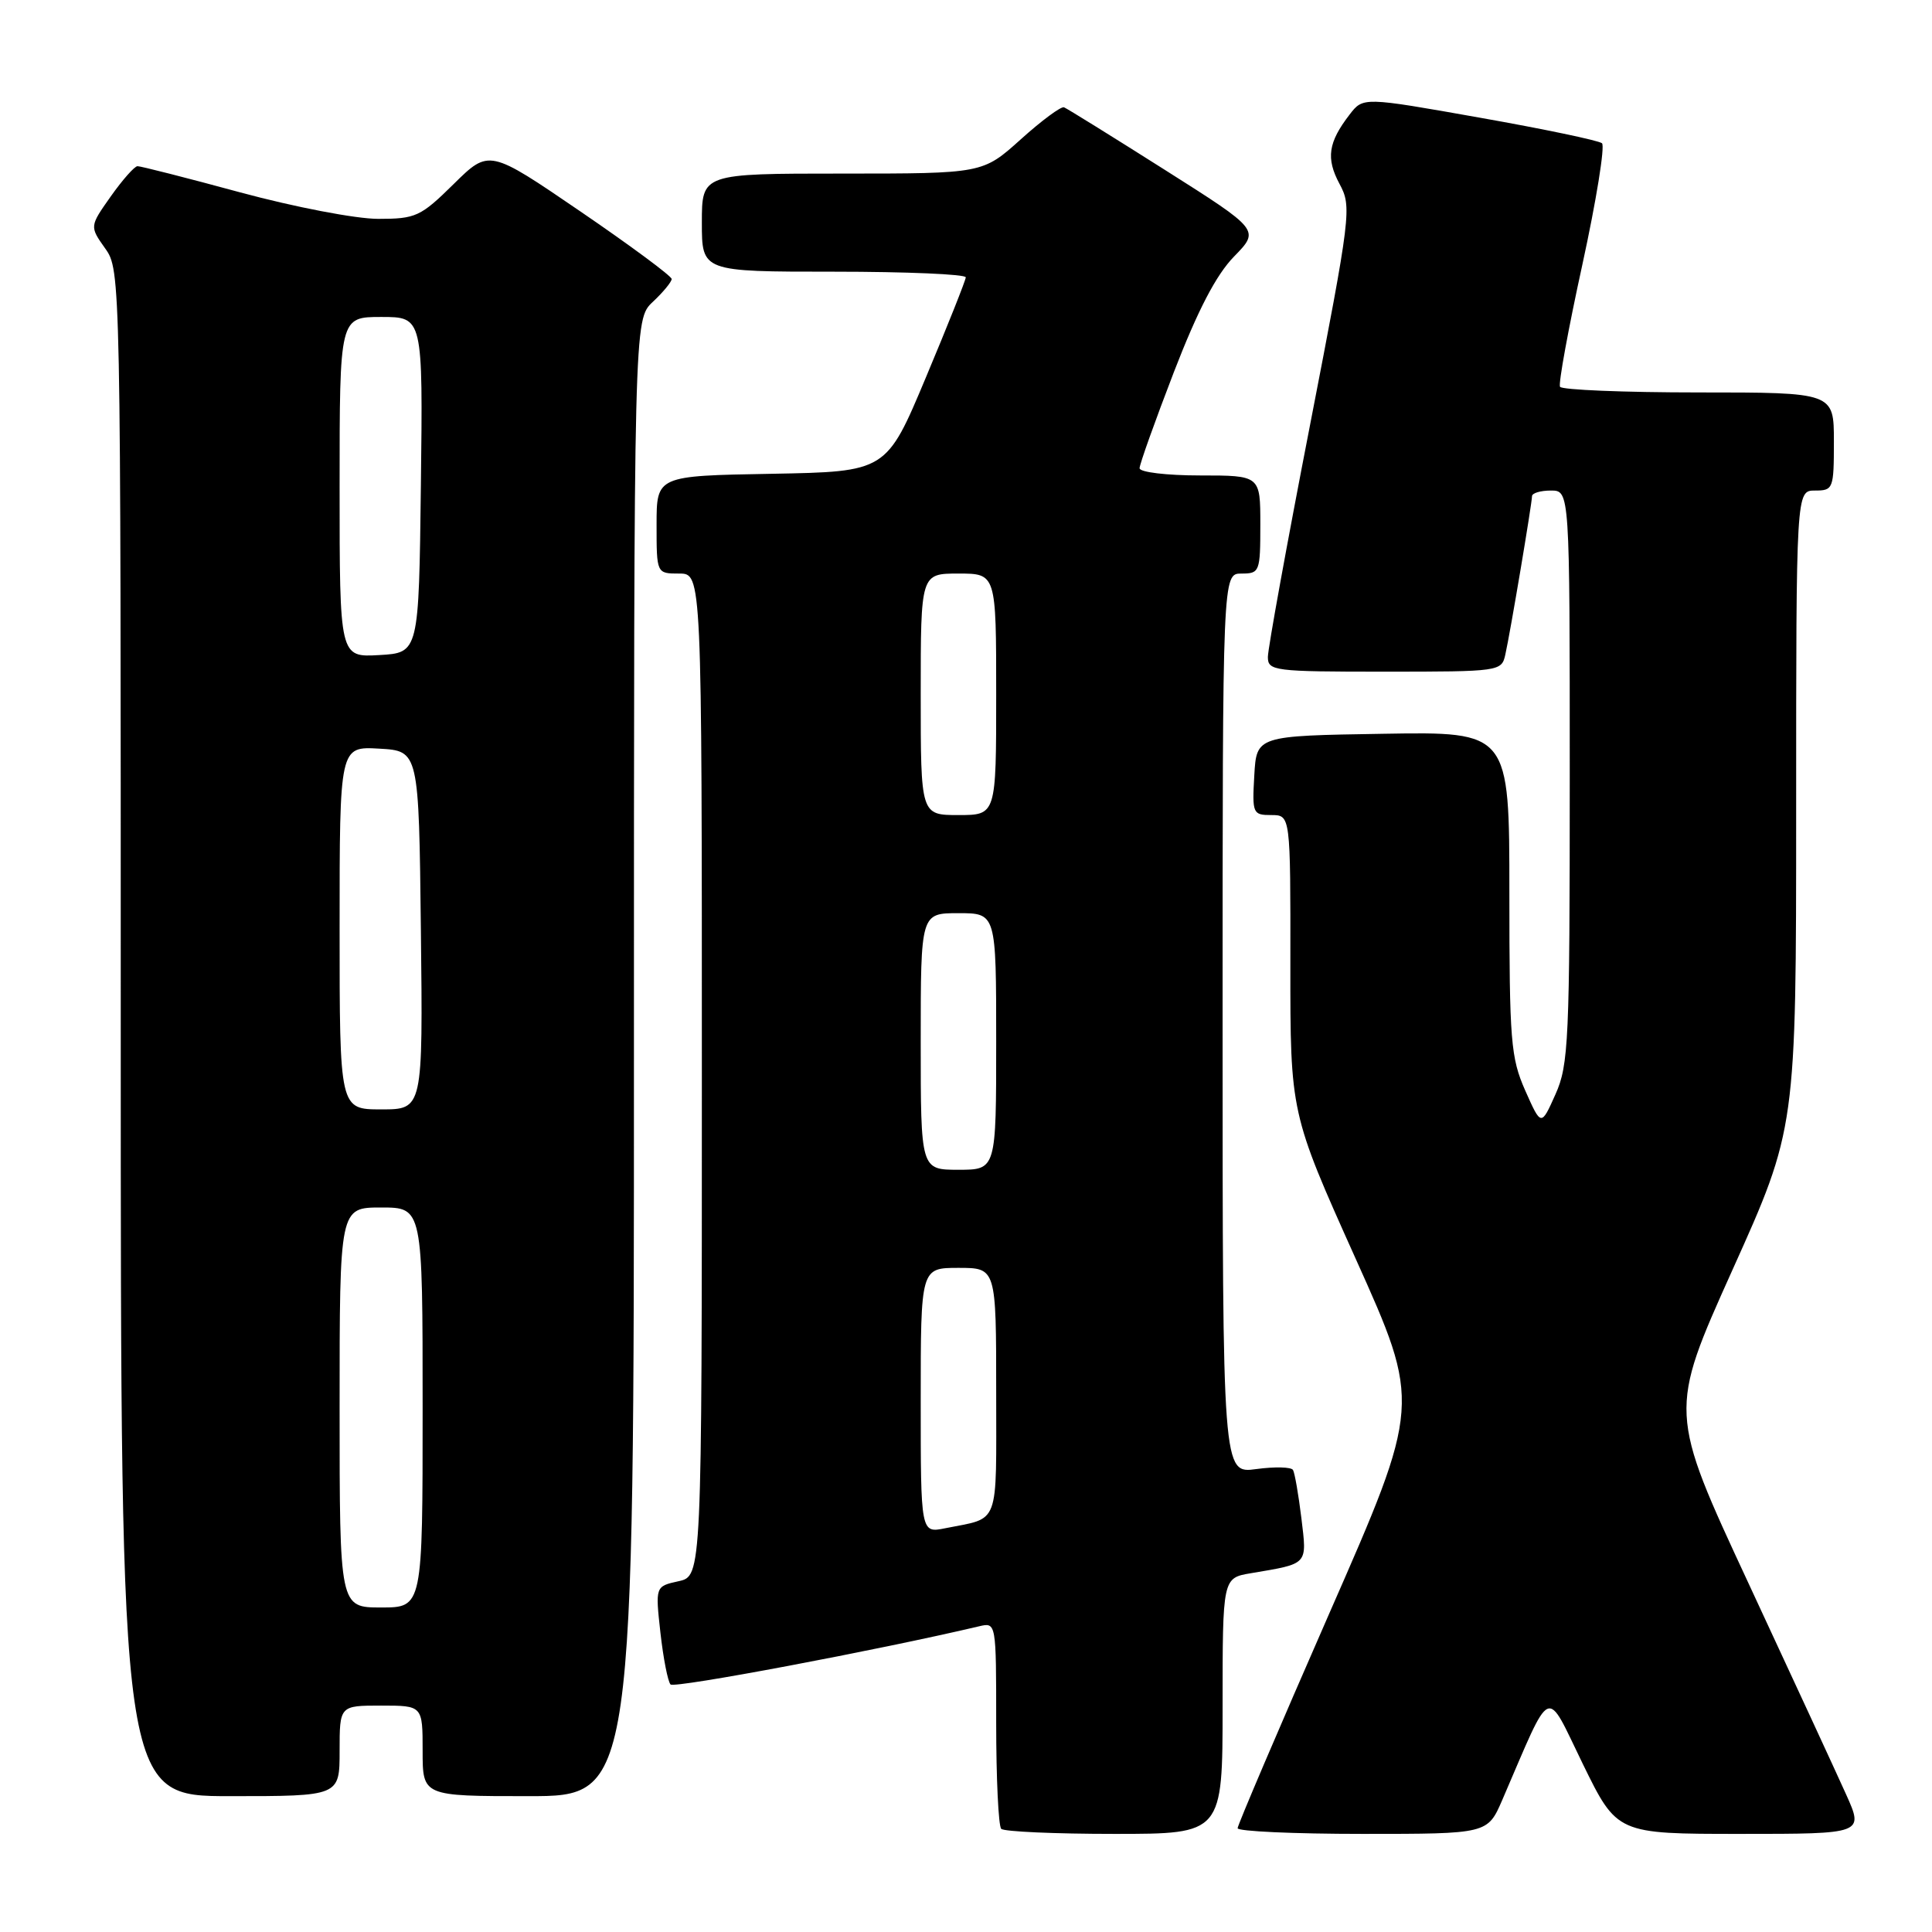 <?xml version="1.0" encoding="UTF-8" standalone="no"?>
<!DOCTYPE svg PUBLIC "-//W3C//DTD SVG 1.1//EN" "http://www.w3.org/Graphics/SVG/1.1/DTD/svg11.dtd" >
<svg xmlns="http://www.w3.org/2000/svg" xmlns:xlink="http://www.w3.org/1999/xlink" version="1.1" viewBox="0 0 256 256">
 <g >
 <path fill="currentColor"
d=" M 162.00 226.05 C 162.00 209.09 162.00 209.09 165.75 208.46 C 173.43 207.16 173.19 207.42 172.44 201.16 C 172.06 198.05 171.56 195.17 171.33 194.78 C 171.10 194.38 168.91 194.33 166.46 194.66 C 162.00 195.27 162.00 195.27 162.00 135.64 C 162.00 76.00 162.00 76.00 164.50 76.00 C 166.91 76.00 167.00 75.77 167.00 69.50 C 167.00 63.00 167.00 63.00 159.00 63.00 C 154.58 63.00 151.00 62.57 151.00 62.04 C 151.00 61.52 153.05 55.78 155.55 49.29 C 158.72 41.09 161.14 36.43 163.52 33.99 C 166.94 30.48 166.94 30.48 154.32 22.49 C 147.37 18.09 141.38 14.37 140.99 14.22 C 140.61 14.06 138.02 15.97 135.25 18.47 C 130.21 23.00 130.21 23.00 111.60 23.00 C 93.00 23.00 93.00 23.00 93.00 29.50 C 93.00 36.00 93.00 36.00 110.50 36.00 C 120.12 36.00 127.99 36.34 127.97 36.75 C 127.95 37.16 125.58 43.12 122.69 50.00 C 117.45 62.50 117.45 62.50 102.23 62.78 C 87.00 63.05 87.00 63.05 87.00 69.53 C 87.00 76.00 87.00 76.00 90.00 76.00 C 93.00 76.00 93.00 76.00 93.00 142.42 C 93.00 208.84 93.00 208.84 89.91 209.52 C 86.83 210.20 86.83 210.20 87.51 216.35 C 87.89 219.73 88.49 222.81 88.85 223.20 C 89.36 223.74 116.32 218.66 129.75 215.49 C 132.00 214.96 132.00 214.98 132.00 228.31 C 132.00 235.66 132.30 241.97 132.67 242.33 C 133.03 242.70 139.78 243.00 147.67 243.00 C 162.00 243.00 162.00 243.00 162.00 226.05 Z  M 199.06 238.50 C 205.76 222.98 204.71 223.45 209.74 233.75 C 214.27 243.00 214.27 243.00 230.62 243.00 C 246.97 243.00 246.97 243.00 244.61 237.75 C 243.31 234.86 237.49 222.27 231.68 209.78 C 221.11 187.06 221.11 187.06 229.55 168.29 C 238.00 149.53 238.00 149.53 238.00 107.26 C 238.00 65.00 238.00 65.00 240.50 65.00 C 242.91 65.00 243.00 64.77 243.00 58.50 C 243.00 52.00 243.00 52.00 225.06 52.00 C 215.19 52.00 206.93 51.66 206.71 51.25 C 206.48 50.84 207.81 43.56 209.67 35.07 C 211.52 26.58 212.69 19.34 212.27 18.98 C 211.85 18.62 204.55 17.09 196.06 15.59 C 180.62 12.85 180.62 12.85 178.83 15.18 C 175.99 18.86 175.68 20.98 177.49 24.36 C 179.13 27.41 179.02 28.30 173.59 56.30 C 170.51 72.13 168.00 85.97 168.00 87.05 C 168.00 88.90 168.79 89.00 183.48 89.00 C 198.72 89.00 198.97 88.96 199.46 86.75 C 200.12 83.83 202.99 66.73 203.00 65.75 C 203.00 65.34 204.12 65.00 205.50 65.00 C 208.00 65.00 208.00 65.00 208.00 102.89 C 208.00 137.94 207.86 141.10 206.10 145.02 C 204.21 149.25 204.21 149.25 202.10 144.50 C 200.18 140.15 200.00 137.92 200.00 118.35 C 200.00 96.95 200.00 96.95 183.25 97.23 C 166.50 97.50 166.50 97.50 166.20 102.75 C 165.91 107.79 166.00 108.00 168.45 108.00 C 171.00 108.00 171.00 108.00 170.98 127.75 C 170.97 147.50 170.97 147.50 179.63 166.78 C 188.30 186.06 188.30 186.06 176.14 213.78 C 169.46 229.03 163.99 241.84 163.99 242.25 C 164.00 242.66 171.45 243.00 180.56 243.00 C 197.11 243.00 197.11 243.00 199.06 238.50 Z  M 45.00 232.00 C 45.00 226.00 45.00 226.00 50.50 226.00 C 56.00 226.00 56.00 226.00 56.00 232.00 C 56.00 238.00 56.00 238.00 70.00 238.00 C 84.00 238.00 84.00 238.00 84.00 140.17 C 84.00 42.35 84.00 42.35 86.50 40.00 C 87.88 38.71 89.00 37.34 89.00 36.97 C 89.00 36.59 83.56 32.56 76.91 28.02 C 64.81 19.76 64.81 19.76 60.12 24.38 C 55.73 28.71 55.09 29.00 50.11 29.00 C 47.15 29.00 39.04 27.44 31.86 25.50 C 24.76 23.57 18.62 22.01 18.22 22.02 C 17.82 22.03 16.23 23.83 14.68 26.02 C 11.87 30.00 11.87 30.00 13.93 32.91 C 15.99 35.79 16.00 36.33 16.00 136.90 C 16.00 238.00 16.00 238.00 30.50 238.00 C 45.00 238.00 45.00 238.00 45.00 232.00 Z  M 122.00 185.58 C 122.00 168.00 122.00 168.00 127.00 168.00 C 132.00 168.00 132.00 168.00 132.00 184.43 C 132.00 202.54 132.56 201.03 125.25 202.50 C 122.00 203.16 122.00 203.16 122.00 185.58 Z  M 122.00 138.00 C 122.00 121.00 122.00 121.00 127.00 121.00 C 132.00 121.00 132.00 121.00 132.00 138.00 C 132.00 155.00 132.00 155.00 127.00 155.00 C 122.00 155.00 122.00 155.00 122.00 138.00 Z  M 122.00 92.00 C 122.00 76.00 122.00 76.00 127.00 76.00 C 132.00 76.00 132.00 76.00 132.00 92.00 C 132.00 108.00 132.00 108.00 127.00 108.00 C 122.00 108.00 122.00 108.00 122.00 92.00 Z  M 45.00 186.50 C 45.00 160.00 45.00 160.00 50.50 160.00 C 56.00 160.00 56.00 160.00 56.00 186.50 C 56.00 213.00 56.00 213.00 50.50 213.00 C 45.00 213.00 45.00 213.00 45.00 186.50 Z  M 45.00 122.95 C 45.00 98.90 45.00 98.90 50.25 99.20 C 55.50 99.50 55.50 99.50 55.77 123.25 C 56.04 147.00 56.04 147.00 50.52 147.00 C 45.00 147.00 45.00 147.00 45.00 122.95 Z  M 45.00 64.55 C 45.00 42.00 45.00 42.00 50.52 42.00 C 56.04 42.00 56.04 42.00 55.77 64.25 C 55.50 86.50 55.50 86.50 50.25 86.80 C 45.00 87.10 45.00 87.10 45.00 64.55 Z "/>
</g>
</svg>